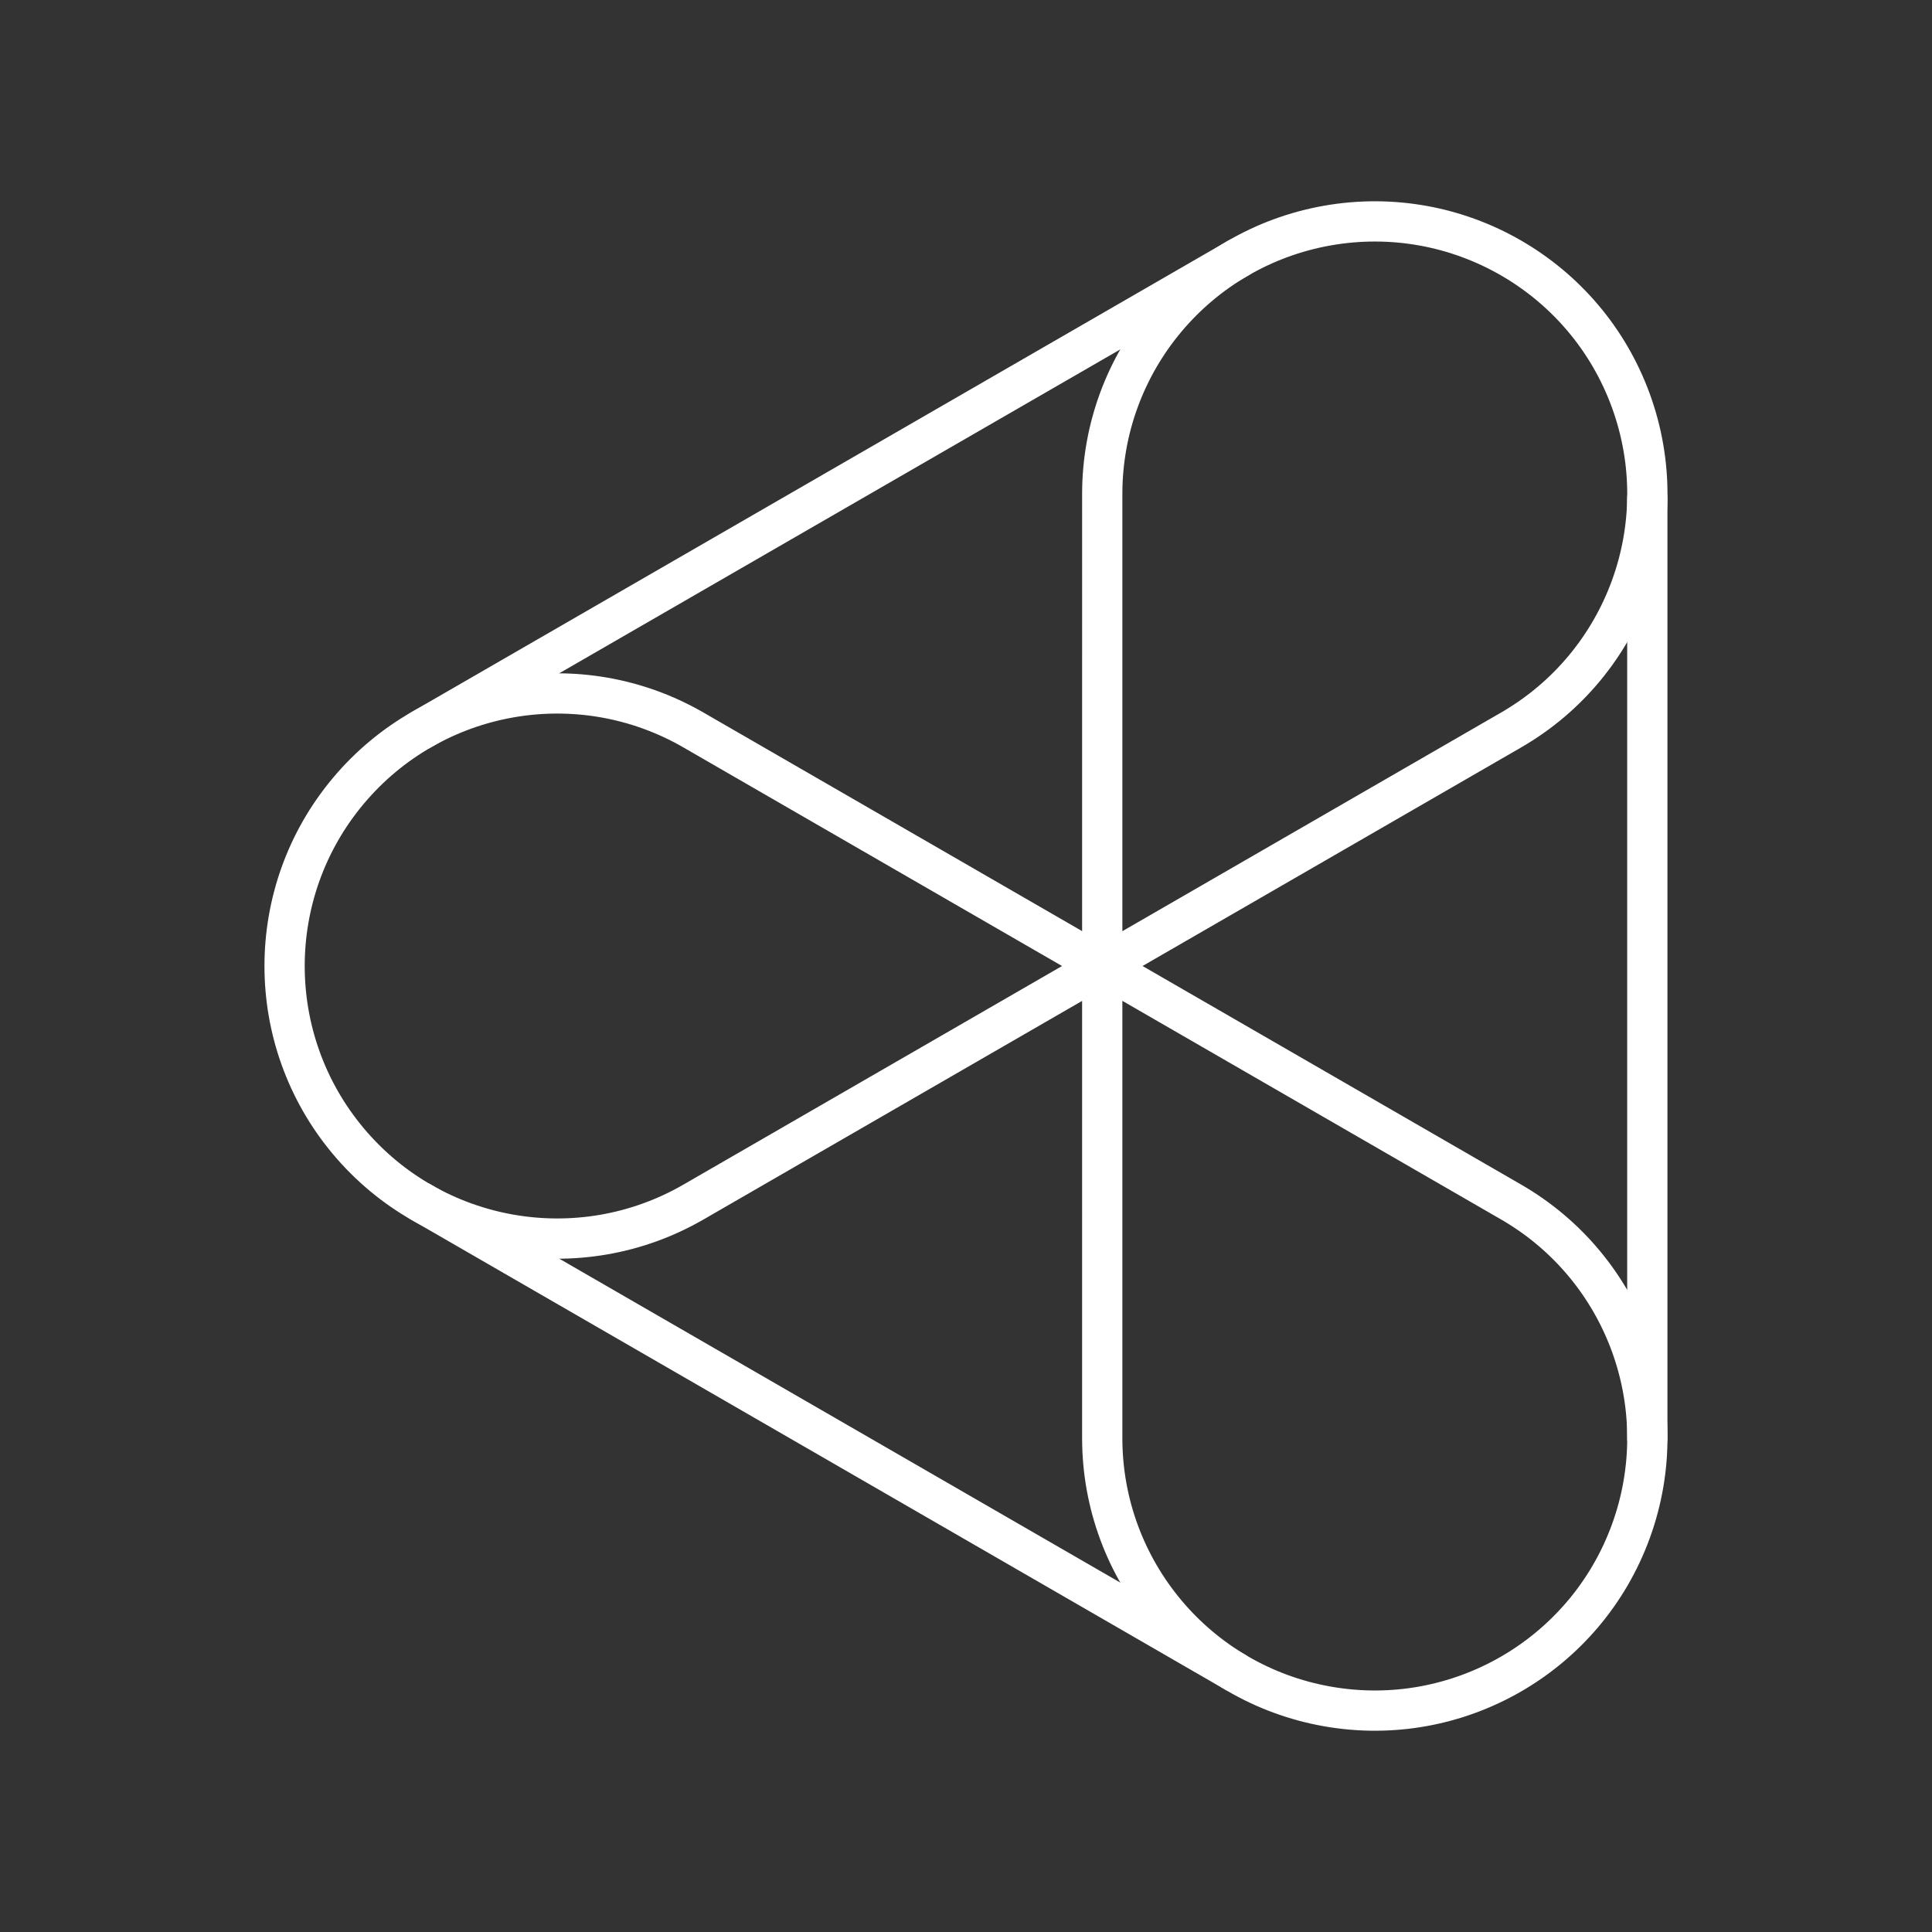 <?xml version="1.0" encoding="UTF-8"?><svg id="a" xmlns="http://www.w3.org/2000/svg" viewBox="0 0 48 48"><rect x="0" y="0" width="48" height="48" fill="#333333" stroke="none"/><defs><style>.d{fill:none;stroke:#fff;stroke-linecap:round;stroke-linejoin:round;}</style></defs><path class="d" d="m40.927 35.728v-23.349"/><path class="d" d="m30.77 6.408-20.315 11.728"/><path class="d" d="m17.228 18.136c-2.846-1.643-6.46-1.006-8.573 1.512s-2.112 6.188-1e-6 8.705c2.112 2.517 5.727 3.155 8.573 1.512l20.314-11.728c2.846-1.643 4.101-5.092 2.977-8.18s-4.303-4.923-7.539-4.353c-3.236 0.571-5.595 3.382-5.595 6.668l-2e-4 23.456c0 3.286 2.359 6.098 5.595 6.668 3.236 0.571 6.415-1.265 7.539-4.353s-0.131-6.537-2.977-8.18z"/><path class="d" d="m10.457 29.864 20.221 11.675"/></svg>
